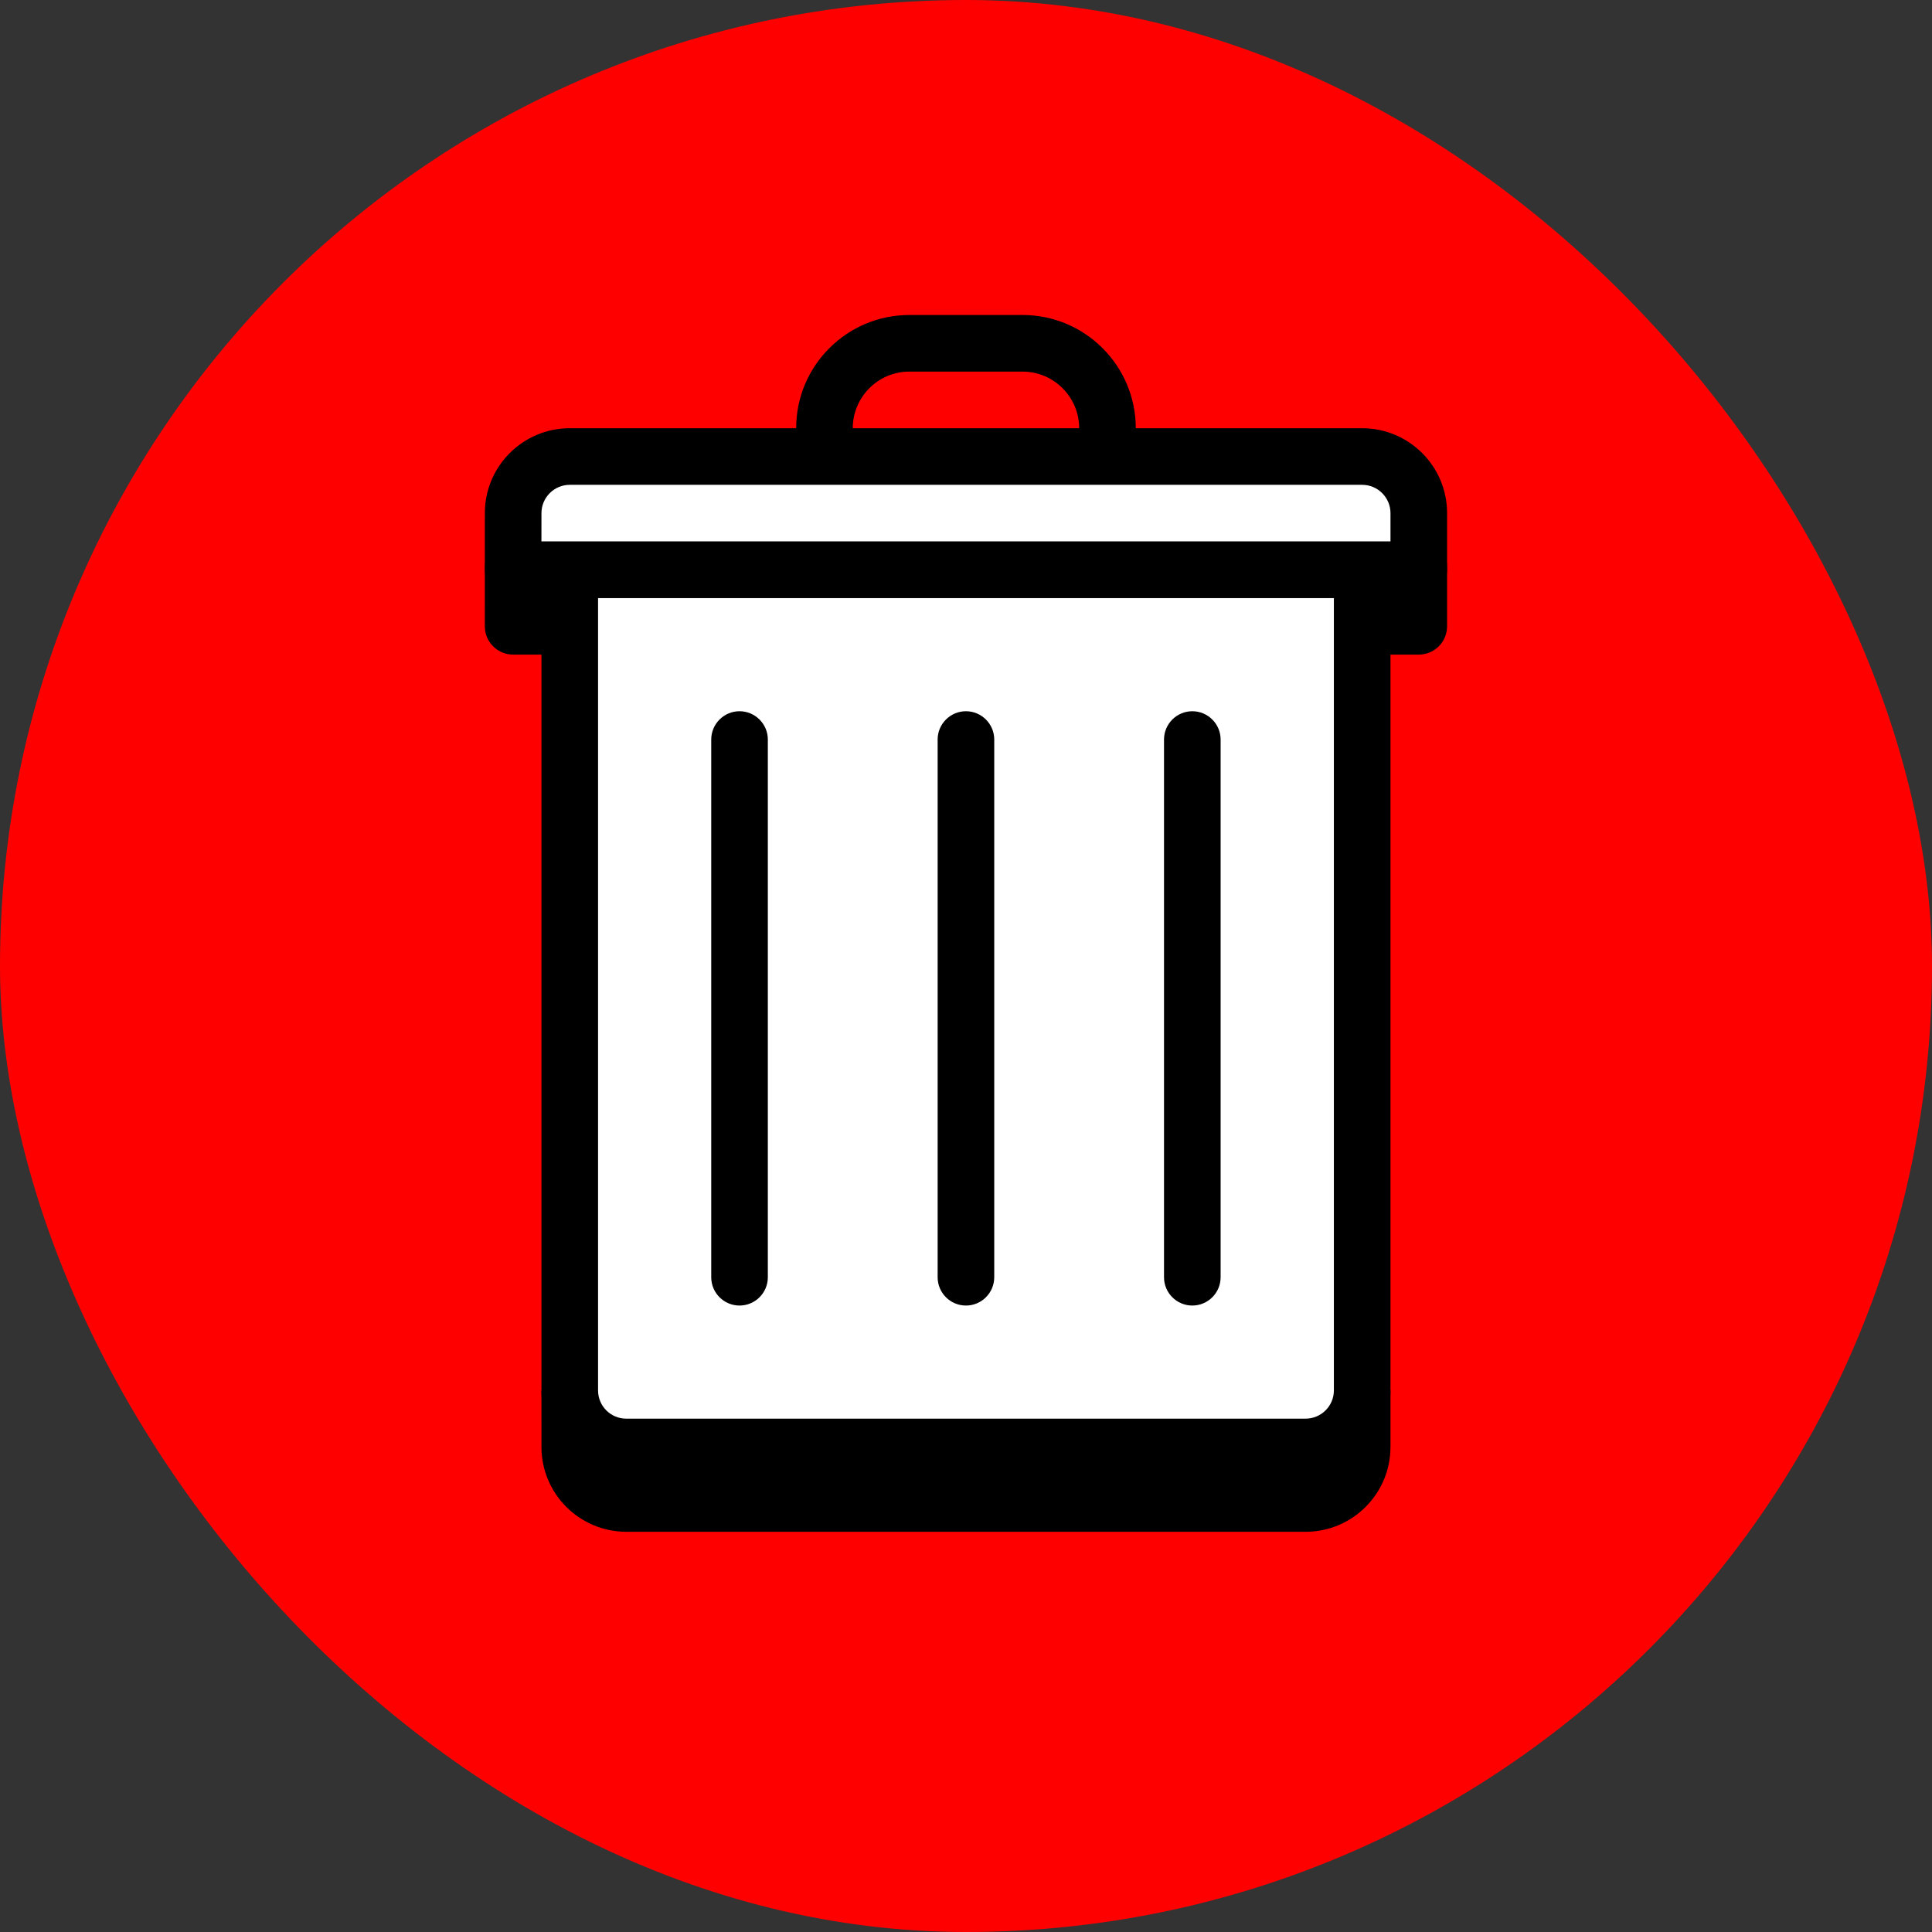 <svg width="128" height="128" viewBox="0 0 128 128" fill="none" xmlns="http://www.w3.org/2000/svg">
<rect x="0" y="0" width="128" height="128" fill="#333333" stroke="none"/>
<rect width="128" height="128" rx="64" fill="#FF0000"/>
<path fill-rule="evenodd" clip-rule="evenodd" d="M32.121 41.494L32.123 37.746C32.123 34.641 34.641 32.121 37.748 32.121H90.248C93.353 32.121 95.873 34.641 95.873 37.746V41.494C95.873 42.529 95.031 43.369 93.998 43.369H33.996C32.959 43.369 32.119 42.529 32.121 41.494Z" fill="black"/>
<path fill-rule="evenodd" clip-rule="evenodd" d="M35.873 95.862L35.871 92.11H92.123V95.86C92.123 98.967 89.603 101.485 86.498 101.485H41.498C38.391 101.483 35.873 98.967 35.873 95.862Z" fill="black"/>
<path fill-rule="evenodd" clip-rule="evenodd" d="M37.748 92.119V37.744H90.248V92.119C90.248 94.189 88.562 95.864 86.493 95.864H41.492C39.424 95.864 37.748 94.189 37.748 92.119Z" fill="white"/>
<path fill-rule="evenodd" clip-rule="evenodd" d="M35.873 92.119V37.744C35.873 36.711 36.713 35.869 37.748 35.869H90.248C91.281 35.869 92.123 36.711 92.123 37.744V92.119C92.123 95.232 89.59 97.739 86.493 97.739H41.492C38.386 97.739 35.873 95.226 35.873 92.119ZM88.373 92.119V39.619H39.623V92.119C39.623 93.154 40.458 93.989 41.492 93.989H86.493C87.533 93.989 88.373 93.149 88.373 92.119Z" fill="black"/>
<path fill-rule="evenodd" clip-rule="evenodd" d="M33.996 37.744L33.998 33.996C33.998 31.926 35.678 30.246 37.748 30.246H90.248C92.318 30.246 93.998 31.926 93.998 33.996V37.744H33.996Z" fill="white"/>
<path fill-rule="evenodd" clip-rule="evenodd" d="M32.121 37.744L32.123 33.996C32.123 30.891 34.641 28.371 37.748 28.371H90.248C93.353 28.371 95.873 30.891 95.873 33.996V37.744C95.873 38.779 95.031 39.619 93.998 39.619H33.996C32.959 39.619 32.119 38.779 32.121 37.744ZM92.123 35.869V33.996C92.123 32.963 91.281 32.121 90.248 32.121H37.748C36.713 32.121 35.873 32.963 35.873 33.998L35.871 35.869H92.123Z" fill="black"/>
<path fill-rule="evenodd" clip-rule="evenodd" d="M52.748 28.369C52.748 24.231 56.108 20.869 60.248 20.869H67.748C71.886 20.869 75.248 24.231 75.248 28.369C75.248 29.404 74.406 30.244 73.373 30.244C72.338 30.244 71.498 29.404 71.498 28.369C71.498 26.305 69.812 24.619 67.748 24.619H60.248C58.18 24.619 56.498 26.305 56.498 28.369C56.498 29.404 55.656 30.244 54.623 30.244C53.588 30.244 52.748 29.404 52.748 28.369Z" fill="black"/>
<path fill-rule="evenodd" clip-rule="evenodd" d="M62.121 84.621V48.996C62.121 47.963 62.961 47.121 63.996 47.121C65.029 47.121 65.871 47.963 65.871 48.996V84.621C65.871 85.656 65.029 86.496 63.996 86.496C62.961 86.496 62.121 85.656 62.121 84.621Z" fill="black"/>
<path fill-rule="evenodd" clip-rule="evenodd" d="M47.121 84.621V48.996C47.121 47.963 47.961 47.121 48.996 47.121C50.029 47.121 50.871 47.963 50.871 48.996V84.621C50.871 85.656 50.029 86.496 48.996 86.496C47.961 86.496 47.121 85.656 47.121 84.621Z" fill="black"/>
<path fill-rule="evenodd" clip-rule="evenodd" d="M77.119 84.621V48.996C77.119 47.963 77.959 47.121 78.994 47.121C80.028 47.121 80.869 47.963 80.869 48.996V84.621C80.869 85.656 80.028 86.496 78.994 86.496C77.959 86.496 77.119 85.656 77.119 84.621Z" fill="black"/>
</svg>
